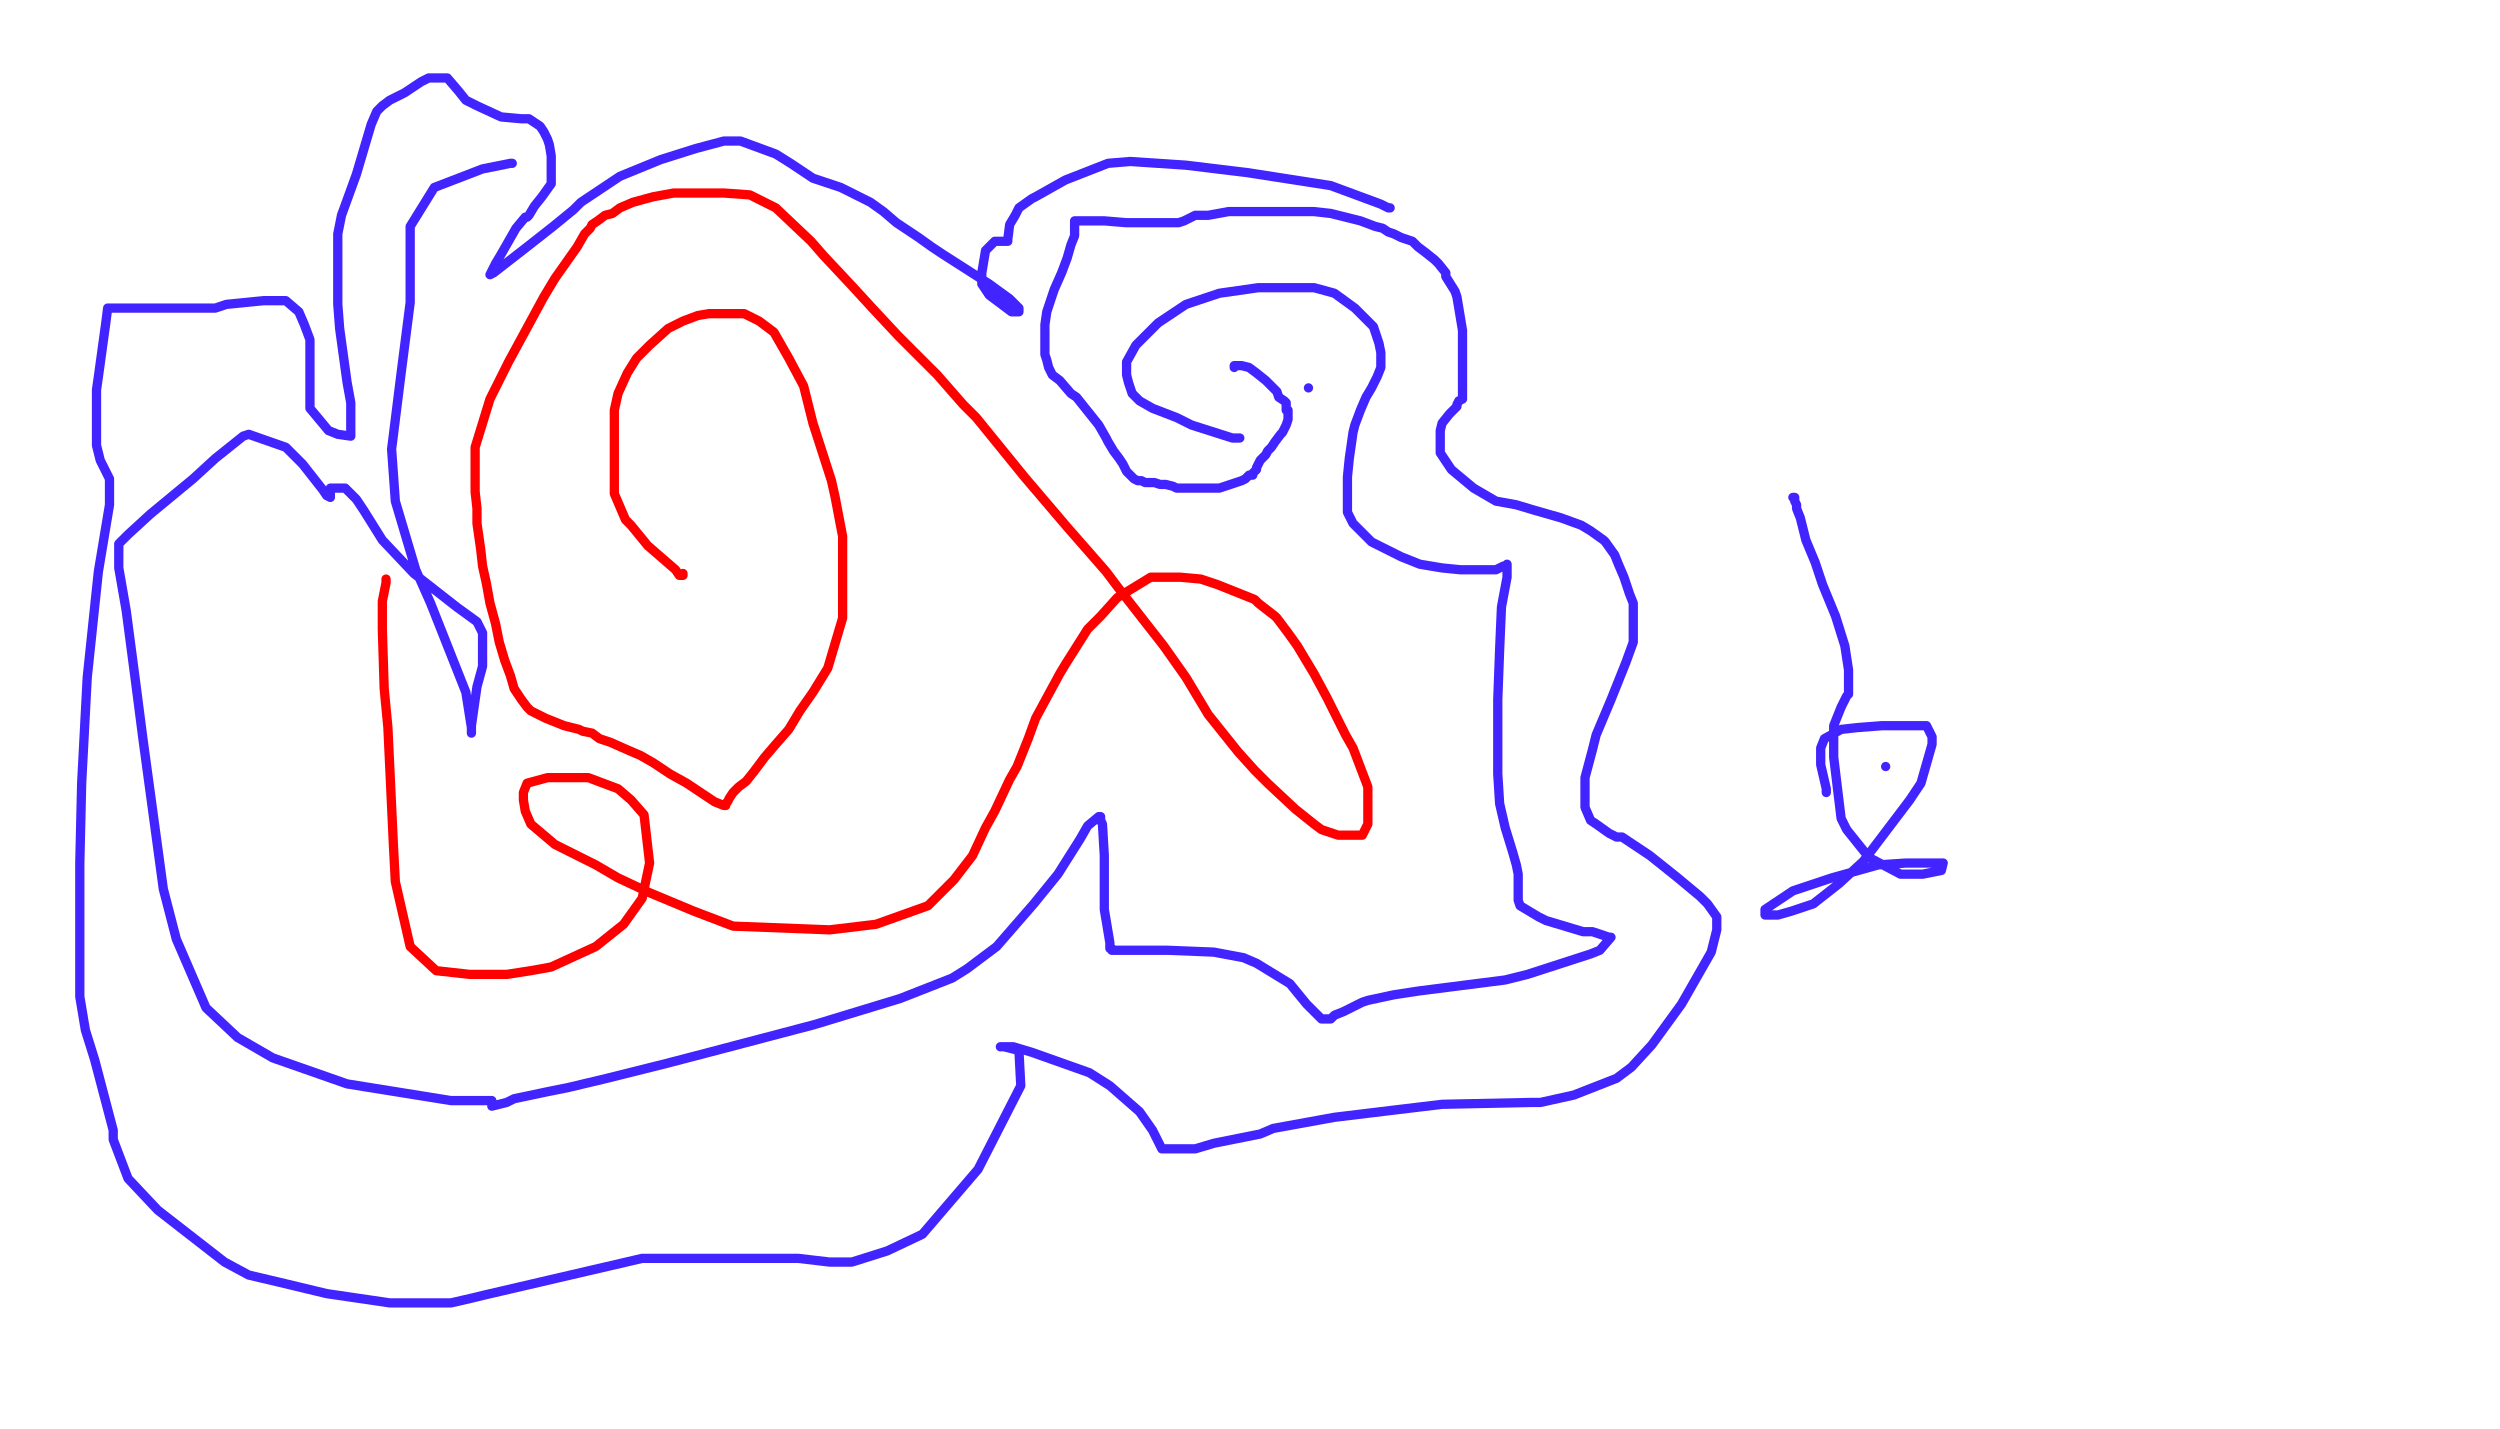 <svg height="770" version="1.1" width="1347" xmlns="http://www.w3.org/2000/svg" xmlns:xlink="http://www.w3.org/1999/xlink" style="overflow: hidden; position: relative; user-select: text;"><desc style="-webkit-tap-highlight-color: rgba(0, 0, 0, 0); user-select: text;">Created with Raphaël 2.2.0</desc><defs style="-webkit-tap-highlight-color: rgba(0, 0, 0, 0); user-select: text;"></defs><path fill="none" stroke="#ff0000" d="M368,309L368,310L366,310L364,307L349,294L340,283L337,280L331,266L331,259L331,253L331,240L331,231L331,221L333,212L338,201L343,193L350,186L360,177L368,173L376,170L382,169L388,169L395,169L401,169L409,173L417,179L425,193L433,208L438,228L448,259L450,268L454,289L454,310L454,330L454,333L446,360L438,373L431,383L425,393L418,401L412,408L406,416L402,421L398,424L395,427L393,430L392,432L391,433L391,434L390,434L385,432L373,424L370,422L361,417L352,411L345,407L338,404L329,400L323,398L319,395L314,394L312,393L304,391L299,389L294,387L286,383L284,381L281,377L277,371L275,364L272,356L269,346L267,336L264,325L262,314L260,305L259,296L257,282L257,274L256,265L256,253L256,241L264,215L274,195L293,160L299,150L311,133L315,126L318,123L319,121L322,119L326,116L330,115L334,112L341,109L352,106L363,104L377,104L390,104L404,105L418,112L437,130L444,138L459,154L470,166L484,181L493,190L505,202L519,218L526,225L552,257L575,284L596,308L602,316L627,348L639,365L651,385L667,405L676,415L683,422L698,436L708,444L712,447L721,450L728,450L732,450L734,450L737,444L737,430L737,424L729,403L725,396L715,376L708,363L702,353L699,348L694,341L688,333L687,332L678,325L676,323L656,315L647,312L636,311L629,311L620,311L602,322L593,332L586,339L574,358L571,363L558,387L554,398L548,413L544,420L536,437L531,446L524,461L514,474L500,488L472,498L447,501L395,499L374,491L350,481L333,473L321,466L313,462L299,455L286,444L283,437L282,431L282,427L284,422L295,419L317,419L333,425L340,431L347,439L350,465L346,484L336,498L321,510L297,521L286,523L273,525L253,525L235,523L221,510L213,475L212,456L209,392L207,371L206,339L206,325L206,324L208,314L208,312L208,312" stroke-opacity="1" stroke-width="5" stroke-linecap="round" stroke-linejoin="round" style="-webkit-tap-highlight-color: rgba(0, 0, 0, 0); stroke-opacity: 1; stroke-linecap: round; stroke-linejoin: round; user-select: text;"></path><path fill="none" stroke="#4124ff" d="M668,236L667,236L664,236L642,229L634,225L621,220L614,216L610,212L609,209L608,206L607,202L607,195L612,186L624,174L639,164L657,158L678,155L708,155L719,158L730,166L737,173L740,176L743,185L744,190L744,195L744,198L742,203L739,209L736,214L733,221L730,229L729,233L727,247L726,257L726,265L726,272L726,276L729,282L739,292L755,300L765,304L777,306L787,307L792,307L802,307L806,307L810,305L811,305L812,304L812,306L812,311L809,327L808,350L807,377L807,402L807,417L808,433L811,446L815,459L817,466L818,471L818,473L818,482L818,485L819,488L829,494L833,496L853,502L858,502L867,505L868,505L862,512L857,514L823,525L811,528L764,534L751,536L737,539L734,540L724,545L719,547L717,549L714,549L712,549L704,541L695,530L677,519L670,516L654,513L629,512L615,512L610,512L603,512L602,512L601,512L600,512L599,512L599,511L598,511L598,510L598,508L595,490L595,474L595,461L594,444L593,442L593,440L592,440L586,445L582,452L570,471L557,487L537,510L529,516L521,522L513,527L485,538L439,552L382,567L359,573L327,581L306,586L296,588L277,592L273,594L269,595L265,596L265,593L258,593L243,593L187,584L147,570L128,559L111,543L95,506L88,479L77,398L73,367L68,329L64,306L64,301L64,294L64,293L69,288L81,277L104,258L116,247L131,235L134,234L154,241L163,250L174,264L176,267L178,268L178,266L178,265L178,263L186,263L192,269L196,275L206,291L223,309L246,327L257,335L260,341L260,359L257,370L254,391L254,393L254,395L254,392L251,373L232,325L224,307L213,270L211,242L216,202L221,163L221,150L221,122L234,101L260,91L275,88L276,88L276,88" stroke-opacity="1" stroke-width="5" stroke-linecap="round" stroke-linejoin="round" style="-webkit-tap-highlight-color: rgba(0, 0, 0, 0); stroke-opacity: 1; stroke-linecap: round; stroke-linejoin: round; user-select: text;"></path><path fill="none" stroke="#4124ff" d="M705,209L705,209" stroke-opacity="1" stroke-width="5" stroke-linecap="round" stroke-linejoin="round" style="-webkit-tap-highlight-color: rgba(0, 0, 0, 0); stroke-opacity: 1; stroke-linecap: round; stroke-linejoin: round; user-select: text;"></path><path fill="none" stroke="#4124ff" d="M665,198L665,197L669,197L673,198L677,201L682,205L685,208L688,211L689,214L692,216L693,217L693,219L693,220L693,221L694,221L694,222L694,224L694,226L693,229L691,233L690,234L687,238L685,241L683,243L682,245L680,247L679,248L678,250L677,252L677,253L676,254L675,255L675,256L673,256L671,258L669,259L666,260L663,261L657,263L655,263L652,263L650,263L648,263L645,263L643,263L640,263L637,263L634,263L632,262L628,261L625,261L622,260L619,260L617,260L615,259L613,259L611,258L610,257L609,256L607,254L605,250L603,247L600,243L597,238L596,236L592,229L588,224L584,219L580,214L577,212L571,205L567,202L565,198L564,194L563,191L563,184L563,175L564,168L568,156L572,147L575,139L577,132L579,127L579,124L579,122L579,121L579,120L579,119L582,119L584,119L595,119L607,120L619,120L623,120L628,120L631,120L635,120L638,119L644,116L651,116L662,114L671,114L682,114L692,114L698,114L703,114L708,114L717,115L725,117L733,119L741,122L745,123L748,125L751,126L755,128L761,130L764,133L768,136L773,140L775,142L779,147L779,149L784,157L785,160L788,178L788,184L788,201L788,207L788,212L788,215L786,216L785,218L785,219L783,221L781,223L777,228L776,232L776,237L776,244L782,253L794,263L806,270L817,272L827,275L841,279L852,283L857,286L864,291L865,292L870,299L872,304L875,311L878,320L880,325L880,336L880,346L876,357L868,377L860,396L858,404L854,419L854,428L854,435L857,442L860,444L867,449L871,451L872,451L874,451L889,461L904,473L916,483L920,487L925,494L925,501L922,513L906,541L890,563L879,575L871,581L848,590L830,594L825,594L777,595L752,598L719,602L686,608L679,611L654,616L644,619L634,619L629,619L626,619L621,609L614,599L598,585L587,578L556,567L546,564L540,564L539,564L541,564L549,566L550,585L527,630L497,665L478,674L459,680L454,680L451,680L447,680L430,678L392,678L365,678L346,678L260,698L256,699L243,702L242,702L241,702L228,702L210,702L176,697L151,691L134,687L121,680L85,652L69,635L61,614L61,612L61,611L61,609L51,571L46,555L43,537L43,533L43,532L43,517L43,500L43,465L44,422L47,365L53,308L59,272L59,264L59,258L54,248L52,240L52,210L53,203L57,174L58,166L59,166L65,166L94,166L105,166L113,166L116,166L122,164L142,162L154,162L161,168L164,175L167,183L167,193L167,208L167,220L177,232L182,234L189,235L189,227L189,217L187,206L183,177L182,164L182,154L182,145L182,141L182,136L182,135L182,132L182,131L182,126L184,116L192,94L200,67L203,60L206,57L210,54L218,50L227,44L231,42L241,42L247,49L251,54L257,57L270,63L281,64L285,64L291,68L293,71L295,75L296,78L297,84L297,88L297,91L297,94L297,99L292,106L288,111L285,116L284,117L283,117L278,123L274,130L270,137L267,142L264,148L266,147L284,133L298,122L309,113L310,112L313,109L322,103L334,95L356,86L375,80L390,76L399,76L418,83L426,88L438,96L453,101L461,105L469,109L476,114L483,120L495,128L502,133L508,137L533,153L544,161L547,164L549,166L549,167L549,168L547,168L545,168L537,162L533,159L531,156L529,153L529,147L531,135L536,130L543,130L543,129L544,121L547,116L549,112L556,107L558,106L574,97L597,88L609,87L639,89L672,93L717,100L744,110L748,112L749,112L749,112" stroke-opacity="1" stroke-width="5" stroke-linecap="round" stroke-linejoin="round" style="-webkit-tap-highlight-color: rgba(0, 0, 0, 0); stroke-opacity: 1; stroke-linecap: round; stroke-linejoin: round; user-select: text;"></path><path fill="none" stroke="#4124ff" d="M1016,413L1016,413" stroke-opacity="1" stroke-width="5" stroke-linecap="round" stroke-linejoin="round" style="-webkit-tap-highlight-color: rgba(0, 0, 0, 0); stroke-opacity: 1; stroke-linecap: round; stroke-linejoin: round; user-select: text;"></path><path fill="none" stroke="#4124ff" d="M984,427L984,425L981,412L981,408L981,403L983,398L992,393L1001,392L1014,391L1025,391L1032,391L1038,391L1041,397L1041,401L1035,422L1029,431L1004,464L991,476L977,487L965,491L958,493L953,493L951,493L951,491L951,490L966,480L987,473L1012,466L1027,465L1039,465L1043,465L1047,465L1046,469L1036,471L1030,471L1024,471L1007,462L995,447L992,441L988,408L988,391L992,381L993,379L995,375L996,374L996,373L996,372L996,370L996,369L996,361L994,348L989,332L982,315L978,303L973,291L970,279L968,274L968,272L967,270L967,269L967,268L966,268L966,268" stroke-opacity="1" stroke-width="5" stroke-linecap="round" stroke-linejoin="round" style="-webkit-tap-highlight-color: rgba(0, 0, 0, 0); stroke-opacity: 1; stroke-linecap: round; stroke-linejoin: round; user-select: text;"></path></svg>
